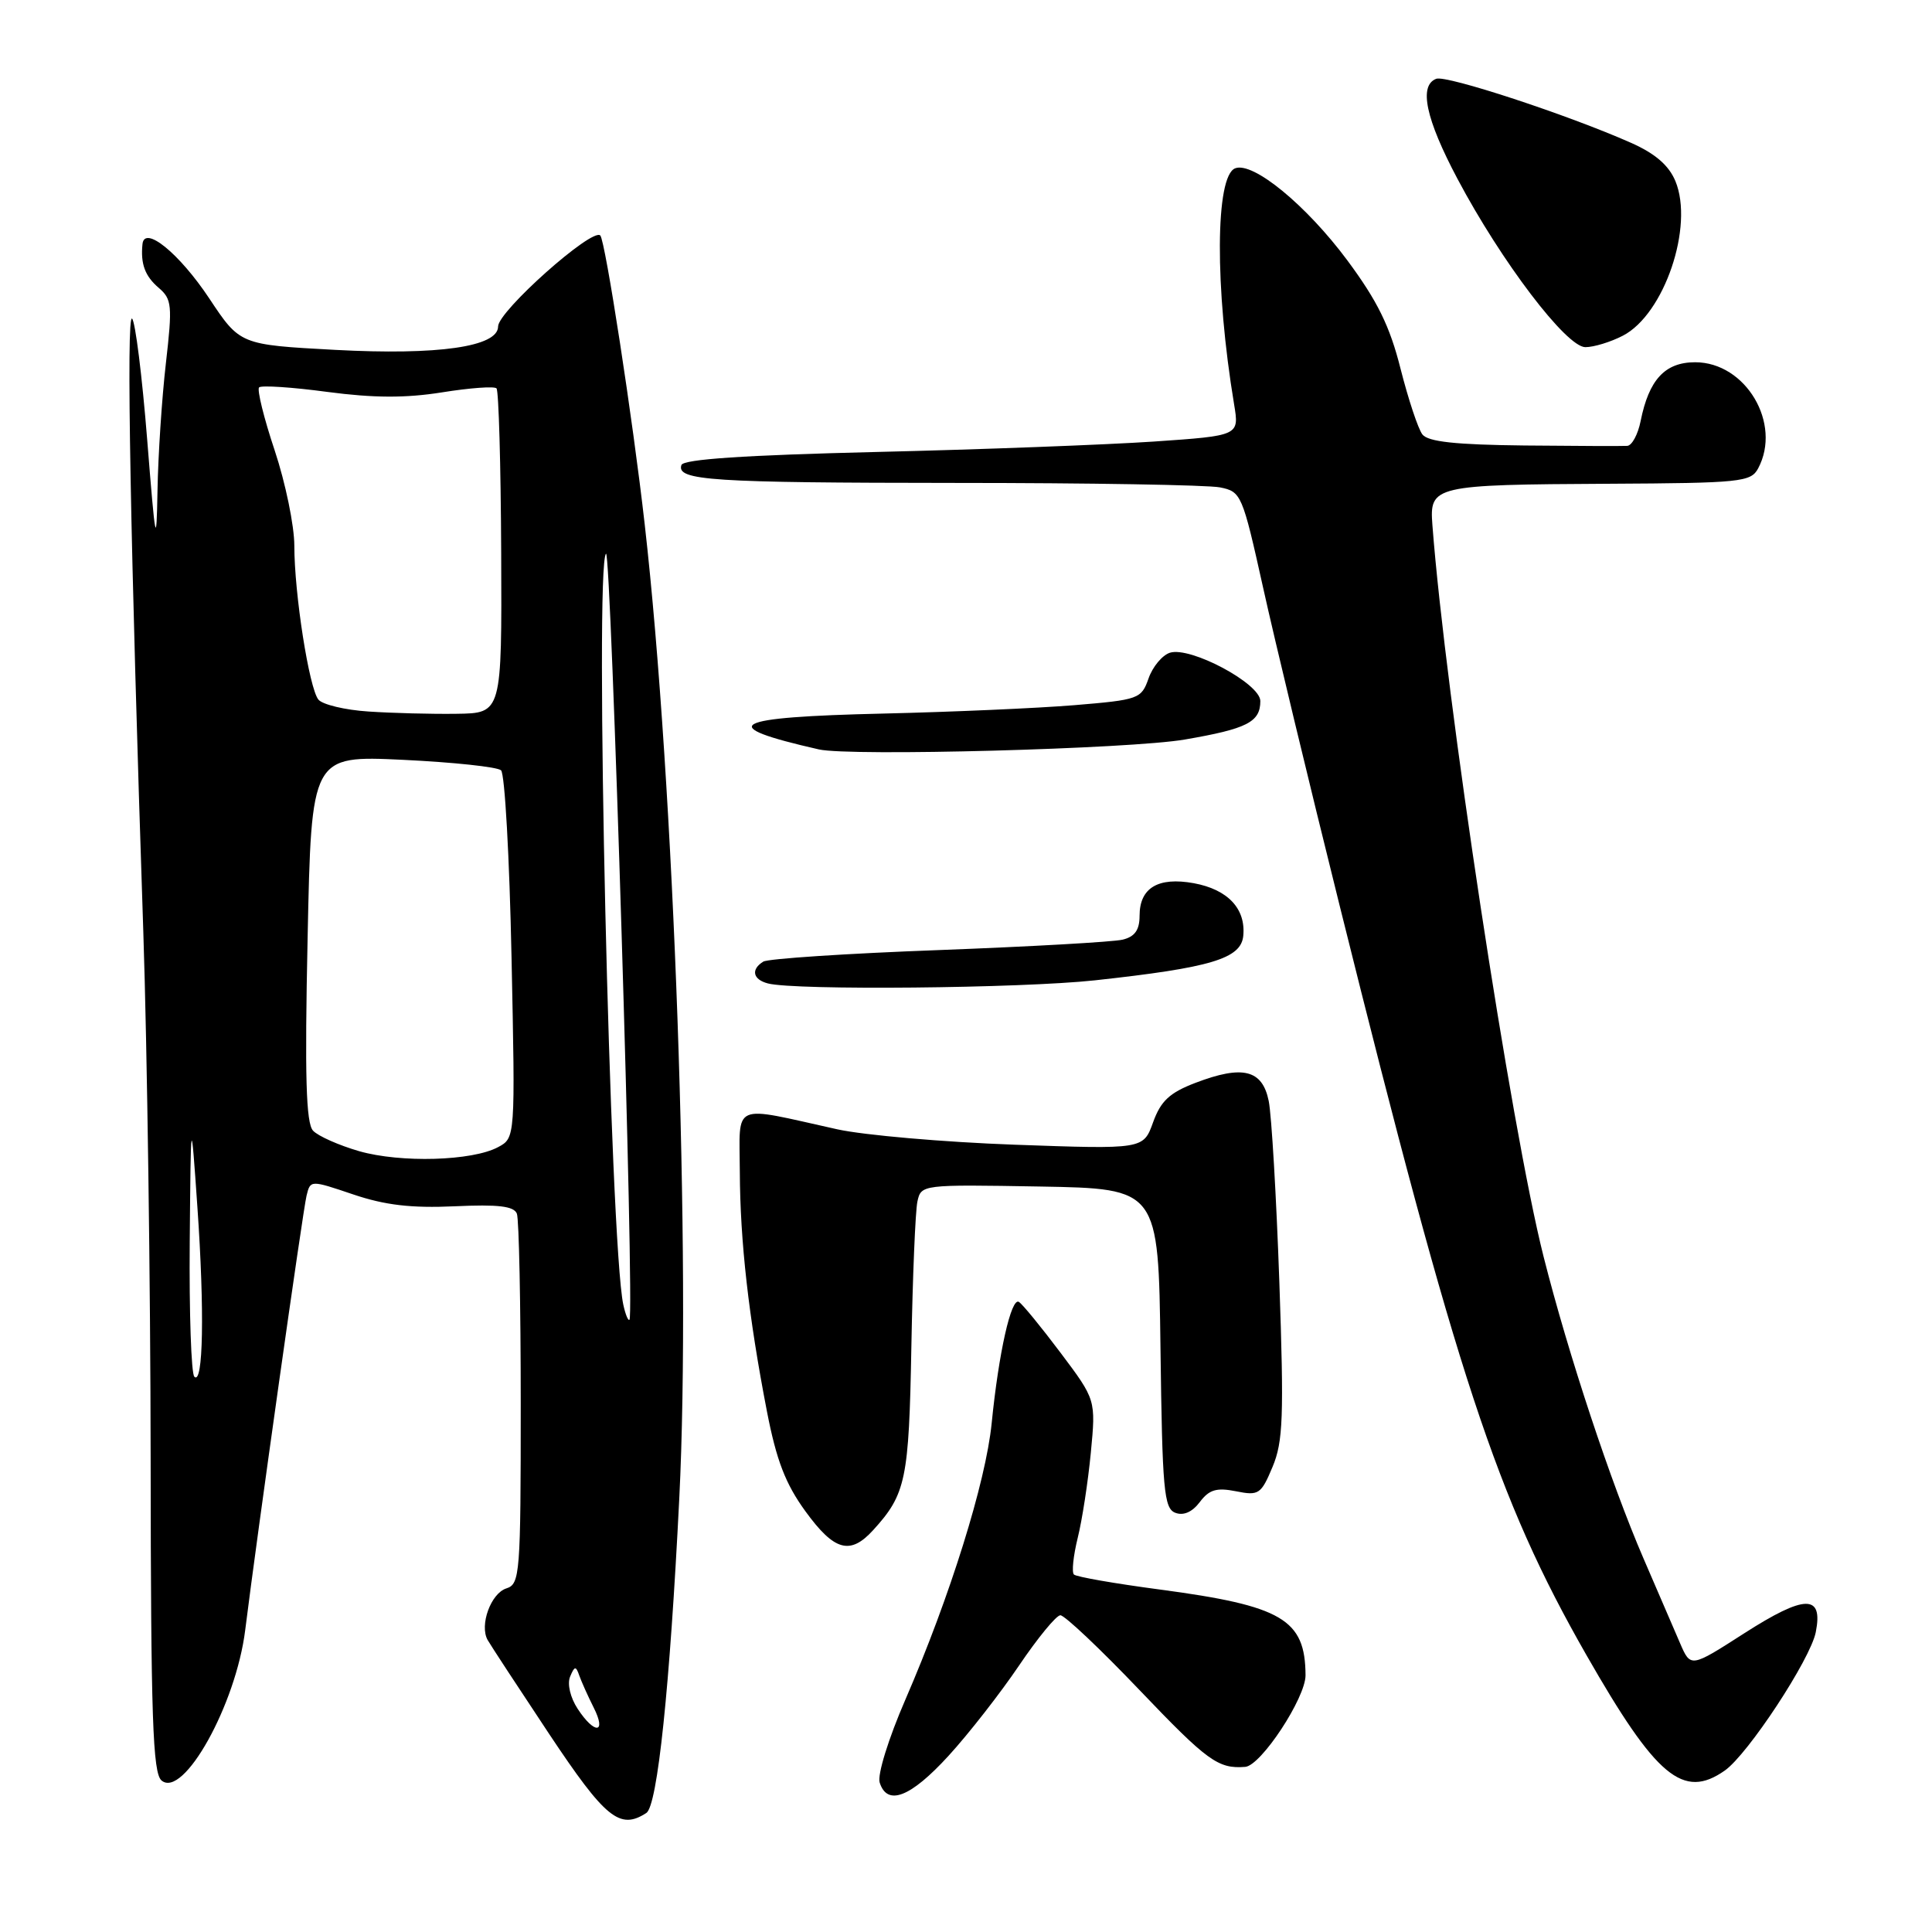 <?xml version="1.0" encoding="UTF-8" standalone="no"?>
<!DOCTYPE svg PUBLIC "-//W3C//DTD SVG 1.1//EN" "http://www.w3.org/Graphics/SVG/1.1/DTD/svg11.dtd" >
<svg xmlns="http://www.w3.org/2000/svg" xmlns:xlink="http://www.w3.org/1999/xlink" version="1.1" viewBox="0 0 256 256">
 <g >
 <path fill="currentColor"
d=" M 85.64 240.23 C 87.12 239.28 88.76 223.56 90.01 198.50 C 91.58 167.11 89.34 103.89 85.43 69.50 C 83.85 55.53 80.20 31.87 79.54 31.20 C 78.47 30.14 66.00 41.24 66.00 43.26 C 66.00 45.95 58.08 47.09 44.40 46.36 C 31.80 45.68 31.80 45.68 27.72 39.53 C 23.75 33.56 19.14 29.81 18.88 32.34 C 18.61 34.96 19.21 36.59 21.03 38.14 C 22.78 39.64 22.86 40.46 21.98 48.14 C 21.45 52.74 20.95 60.33 20.87 65.00 C 20.73 72.68 20.60 72.02 19.50 58.22 C 18.83 49.82 17.93 42.62 17.50 42.22 C 16.71 41.49 17.28 72.31 18.99 123.50 C 19.50 138.90 19.94 170.23 19.96 193.13 C 19.99 227.72 20.24 234.95 21.41 235.93 C 24.32 238.34 31.26 225.87 32.49 216.00 C 34.05 203.48 40.14 160.35 40.62 158.43 C 41.13 156.35 41.13 156.35 46.81 158.27 C 51.01 159.69 54.50 160.10 60.23 159.84 C 66.03 159.57 68.10 159.82 68.49 160.82 C 68.77 161.56 69.00 172.90 69.00 186.01 C 69.00 208.57 68.90 209.90 67.10 210.47 C 65.05 211.12 63.51 215.33 64.61 217.30 C 64.98 217.96 68.65 223.56 72.76 229.75 C 80.22 240.96 82.12 242.51 85.64 240.23 Z  M 125.68 232.66 C 128.37 229.72 132.57 224.33 135.03 220.69 C 137.49 217.05 139.95 214.05 140.50 214.03 C 141.05 214.01 145.78 218.48 151.00 223.95 C 160.00 233.38 161.42 234.40 165.00 234.12 C 167.10 233.95 173.00 224.98 172.99 221.98 C 172.95 214.57 169.91 212.78 153.68 210.62 C 147.72 209.83 142.60 208.94 142.30 208.63 C 141.99 208.33 142.22 206.15 142.80 203.79 C 143.39 201.43 144.17 196.35 144.54 192.49 C 145.21 185.48 145.21 185.48 140.53 179.25 C 137.96 175.83 135.47 172.79 135.01 172.51 C 133.99 171.87 132.33 179.25 131.40 188.60 C 130.62 196.40 125.88 211.57 119.97 225.20 C 117.72 230.38 116.24 235.17 116.56 236.19 C 117.56 239.36 120.65 238.16 125.68 232.66 Z  M 228.54 234.61 C 231.61 232.46 239.89 219.87 240.60 216.27 C 241.60 211.22 239.17 211.26 231.12 216.42 C 224.02 220.98 224.02 220.98 222.62 217.74 C 221.85 215.96 219.67 210.90 217.77 206.50 C 213.43 196.45 207.82 179.50 204.53 166.50 C 200.20 149.38 191.53 92.31 189.80 69.56 C 189.40 64.35 189.93 64.22 213.21 64.10 C 230.64 64.01 232.00 63.87 232.96 62.07 C 236.14 56.13 231.32 48.00 224.62 48.00 C 220.62 48.00 218.49 50.30 217.39 55.80 C 217.04 57.56 216.24 59.04 215.62 59.08 C 215.01 59.12 208.88 59.10 202.00 59.03 C 192.88 58.93 189.22 58.54 188.47 57.56 C 187.91 56.83 186.61 52.91 185.58 48.86 C 184.16 43.21 182.51 39.87 178.53 34.50 C 173.09 27.18 166.04 21.39 163.67 22.30 C 161.02 23.31 160.95 38.10 163.53 53.61 C 164.21 57.73 164.21 57.73 152.86 58.51 C 146.61 58.93 130.06 59.56 116.08 59.89 C 98.66 60.31 90.55 60.85 90.29 61.62 C 89.61 63.67 94.24 63.97 126.63 63.99 C 144.29 63.99 160.05 64.26 161.65 64.58 C 164.47 65.14 164.62 65.50 167.36 77.83 C 168.90 84.80 173.48 103.81 177.53 120.08 C 193.04 182.42 198.35 198.55 210.20 219.29 C 219.46 235.49 223.03 238.47 228.54 234.61 Z  M 115.70 202.75 C 120.04 197.98 120.44 196.07 120.76 178.50 C 120.93 169.15 121.29 160.48 121.56 159.22 C 122.05 156.96 122.13 156.95 137.78 157.22 C 153.50 157.50 153.50 157.50 153.77 178.65 C 154.01 197.43 154.23 199.87 155.73 200.45 C 156.81 200.87 157.98 200.36 158.98 199.03 C 160.22 197.38 161.20 197.09 163.77 197.60 C 166.79 198.21 167.10 198.00 168.62 194.37 C 170.02 191.02 170.14 187.72 169.52 169.88 C 169.12 158.54 168.49 147.74 168.11 145.88 C 167.27 141.74 164.67 141.09 158.41 143.48 C 154.98 144.79 153.81 145.88 152.79 148.71 C 151.50 152.29 151.50 152.29 134.45 151.68 C 125.07 151.34 114.50 150.42 110.95 149.64 C 96.73 146.49 98.00 145.94 98.03 155.28 C 98.07 164.51 99.19 174.44 101.62 187.00 C 102.88 193.50 104.08 196.62 106.72 200.25 C 110.55 205.52 112.65 206.10 115.70 202.75 Z  M 145.07 129.90 C 160.47 128.22 164.45 127.03 164.74 124.00 C 165.09 120.41 162.69 117.86 158.19 117.03 C 153.46 116.17 151.00 117.64 151.00 121.34 C 151.00 123.23 150.37 124.12 148.75 124.51 C 147.51 124.81 136.55 125.43 124.39 125.89 C 112.22 126.34 101.76 127.03 101.14 127.42 C 99.47 128.45 99.75 129.79 101.75 130.31 C 105.34 131.25 135.28 130.96 145.07 129.90 Z  M 157.00 97.99 C 165.25 96.57 167.00 95.68 167.00 92.89 C 167.00 90.58 157.74 85.63 155.02 86.49 C 154.00 86.82 152.73 88.35 152.19 89.89 C 151.24 92.61 150.89 92.73 142.35 93.44 C 137.48 93.84 126.11 94.34 117.09 94.55 C 96.68 95.02 94.63 96.15 108.50 99.30 C 112.62 100.24 149.79 99.24 157.00 97.99 Z  M 215.04 44.48 C 220.52 41.65 224.48 29.99 222.00 24.00 C 221.13 21.91 219.33 20.35 216.13 18.93 C 207.85 15.25 191.65 9.92 190.31 10.44 C 187.97 11.33 188.91 15.76 193.13 23.71 C 198.94 34.67 207.55 46.00 210.07 46.00 C 211.19 46.00 213.42 45.32 215.04 44.48 Z  M 76.54 226.42 C 75.57 224.94 75.14 223.13 75.54 222.17 C 76.13 220.75 76.31 220.72 76.75 222.00 C 77.04 222.82 77.90 224.74 78.66 226.25 C 80.42 229.73 78.79 229.86 76.54 226.42 Z  M 25.75 182.42 C 25.34 182.01 25.06 173.98 25.14 164.58 C 25.29 147.50 25.29 147.50 26.16 160.00 C 27.11 173.66 26.93 183.62 25.75 182.42 Z  M 82.59 172.87 C 80.83 164.72 78.76 74.90 80.30 73.37 C 80.97 72.70 84.09 174.09 83.41 174.87 C 83.24 175.07 82.87 174.17 82.59 172.87 Z  M 47.60 152.54 C 44.91 151.76 42.15 150.54 41.48 149.82 C 40.55 148.82 40.37 142.63 40.76 124.31 C 41.26 100.11 41.26 100.11 53.38 100.68 C 60.05 101.00 65.90 101.62 66.39 102.07 C 66.89 102.52 67.51 113.66 67.78 126.84 C 68.28 150.78 68.28 150.78 66.00 152.00 C 62.57 153.84 53.11 154.11 47.60 152.54 Z  M 48.83 94.28 C 45.72 94.08 42.73 93.36 42.19 92.70 C 40.96 91.19 39.00 78.68 39.00 72.31 C 39.00 69.67 37.83 63.99 36.40 59.69 C 34.96 55.39 34.04 51.63 34.33 51.33 C 34.63 51.04 38.70 51.30 43.37 51.93 C 49.52 52.74 53.73 52.76 58.57 51.99 C 62.24 51.40 65.50 51.16 65.79 51.46 C 66.08 51.75 66.36 61.56 66.41 73.25 C 66.50 94.50 66.50 94.50 60.50 94.58 C 57.20 94.63 51.95 94.49 48.83 94.28 Z "/>
</g>
</svg>